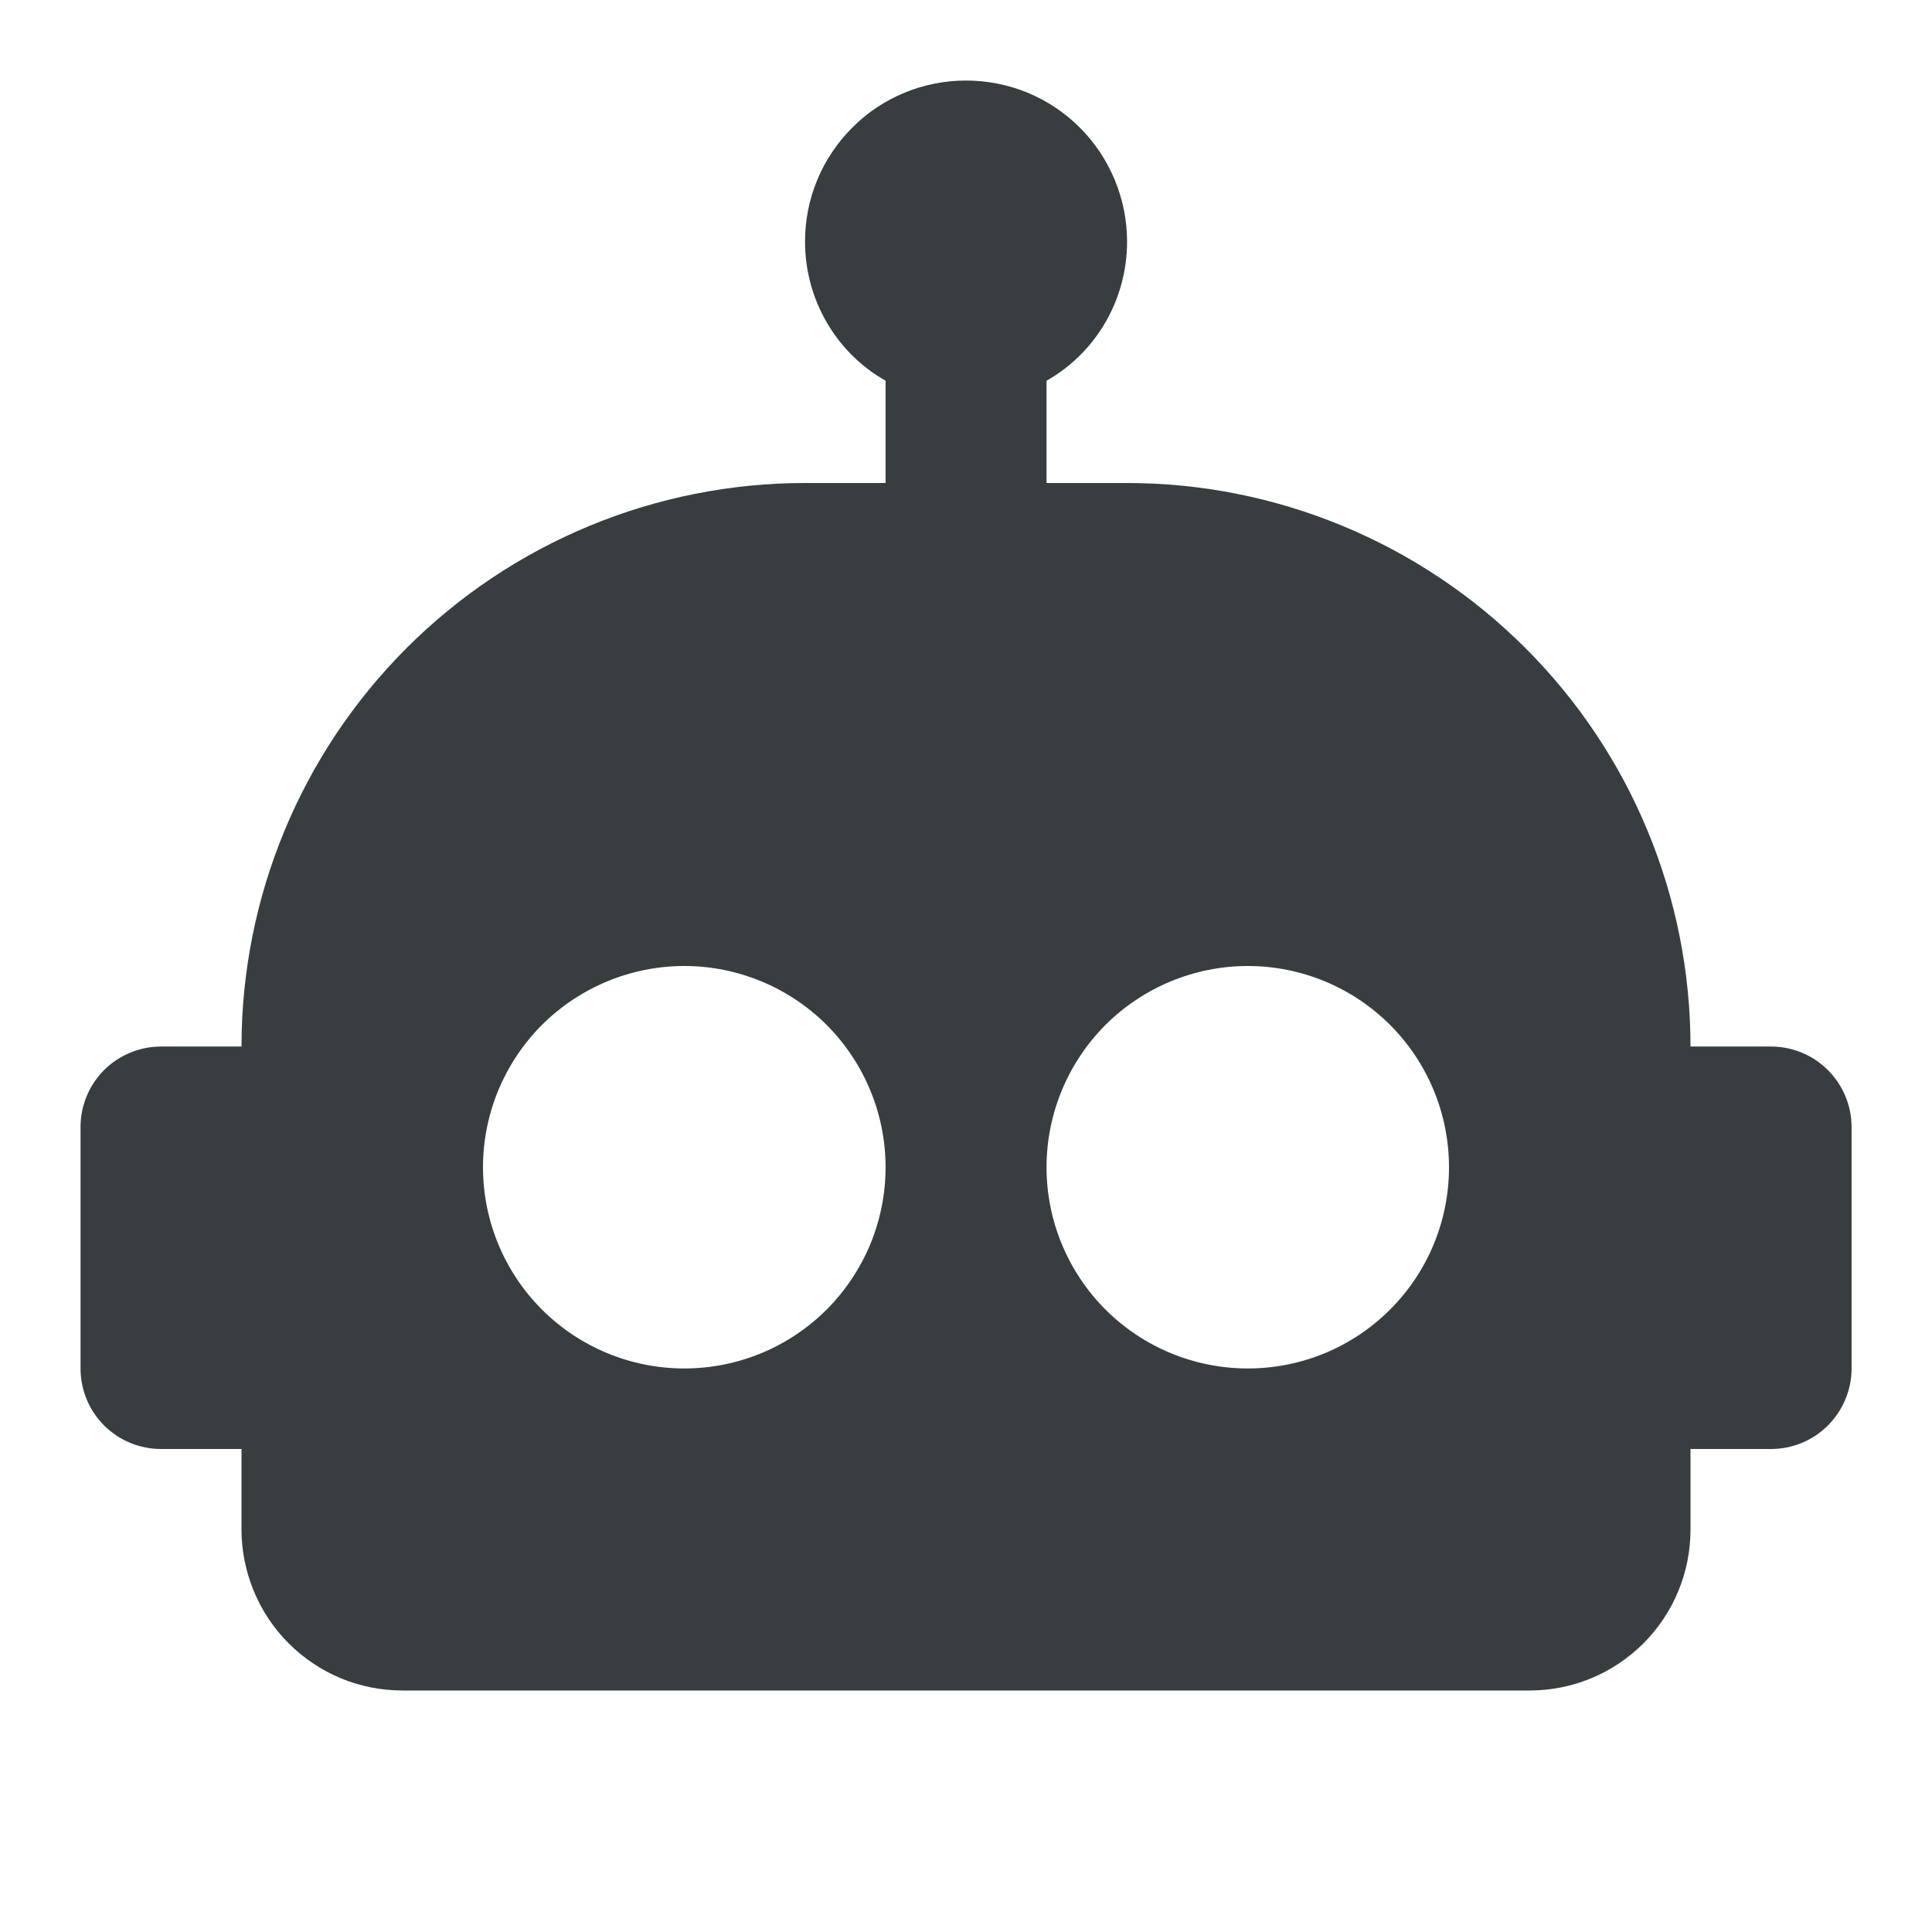 <svg width="16" height="16" viewBox="0 0 16 16" fill="none" xmlns="http://www.w3.org/2000/svg">
<path d="M8 0.667C8.175 0.667 8.349 0.701 8.511 0.768C8.672 0.835 8.819 0.933 8.943 1.057C9.067 1.181 9.165 1.328 9.232 1.49C9.299 1.652 9.334 1.825 9.334 2C9.334 2.493 9.067 2.927 8.667 3.153V4H9.334C10.571 4 11.758 4.492 12.633 5.367C13.509 6.242 14 7.429 14 8.667H14.667C14.844 8.667 15.013 8.737 15.138 8.862C15.263 8.987 15.334 9.157 15.334 9.333V11.333C15.334 11.51 15.263 11.68 15.138 11.805C15.013 11.93 14.844 12 14.667 12H14V12.667C14 12.842 13.966 13.015 13.899 13.177C13.832 13.339 13.734 13.486 13.61 13.61C13.486 13.733 13.339 13.832 13.177 13.899C13.015 13.966 12.842 14 12.667 14H3.334C3.159 14 2.985 13.966 2.823 13.899C2.662 13.832 2.515 13.733 2.391 13.61C2.267 13.486 2.169 13.339 2.102 13.177C2.035 13.015 2 12.842 2 12.667V12H1.334C1.157 12 0.987 11.93 0.862 11.805C0.737 11.68 0.667 11.51 0.667 11.333V9.333C0.667 9.157 0.737 8.987 0.862 8.862C0.987 8.737 1.157 8.667 1.334 8.667H2C2 7.429 2.492 6.242 3.367 5.367C4.242 4.492 5.429 4 6.667 4H7.334V3.153C6.934 2.927 6.667 2.493 6.667 2C6.667 1.825 6.701 1.652 6.768 1.49C6.835 1.328 6.934 1.181 7.058 1.057C7.181 0.933 7.328 0.835 7.49 0.768C7.652 0.701 7.825 0.667 8 0.667ZM5.667 8C5.225 8 4.801 8.176 4.488 8.488C4.176 8.801 4 9.225 4 9.667C4 10.109 4.176 10.533 4.488 10.845C4.801 11.158 5.225 11.333 5.667 11.333C6.109 11.333 6.533 11.158 6.846 10.845C7.158 10.533 7.334 10.109 7.334 9.667C7.334 9.225 7.158 8.801 6.846 8.488C6.533 8.176 6.109 8 5.667 8ZM10.334 8C9.892 8 9.468 8.176 9.155 8.488C8.843 8.801 8.667 9.225 8.667 9.667C8.667 10.109 8.843 10.533 9.155 10.845C9.468 11.158 9.892 11.333 10.334 11.333C10.776 11.333 11.2 11.158 11.512 10.845C11.825 10.533 12 10.109 12 9.667C12 9.225 11.825 8.801 11.512 8.488C11.2 8.176 10.776 8 10.334 8Z" fill="#383E40"/>
</svg>
